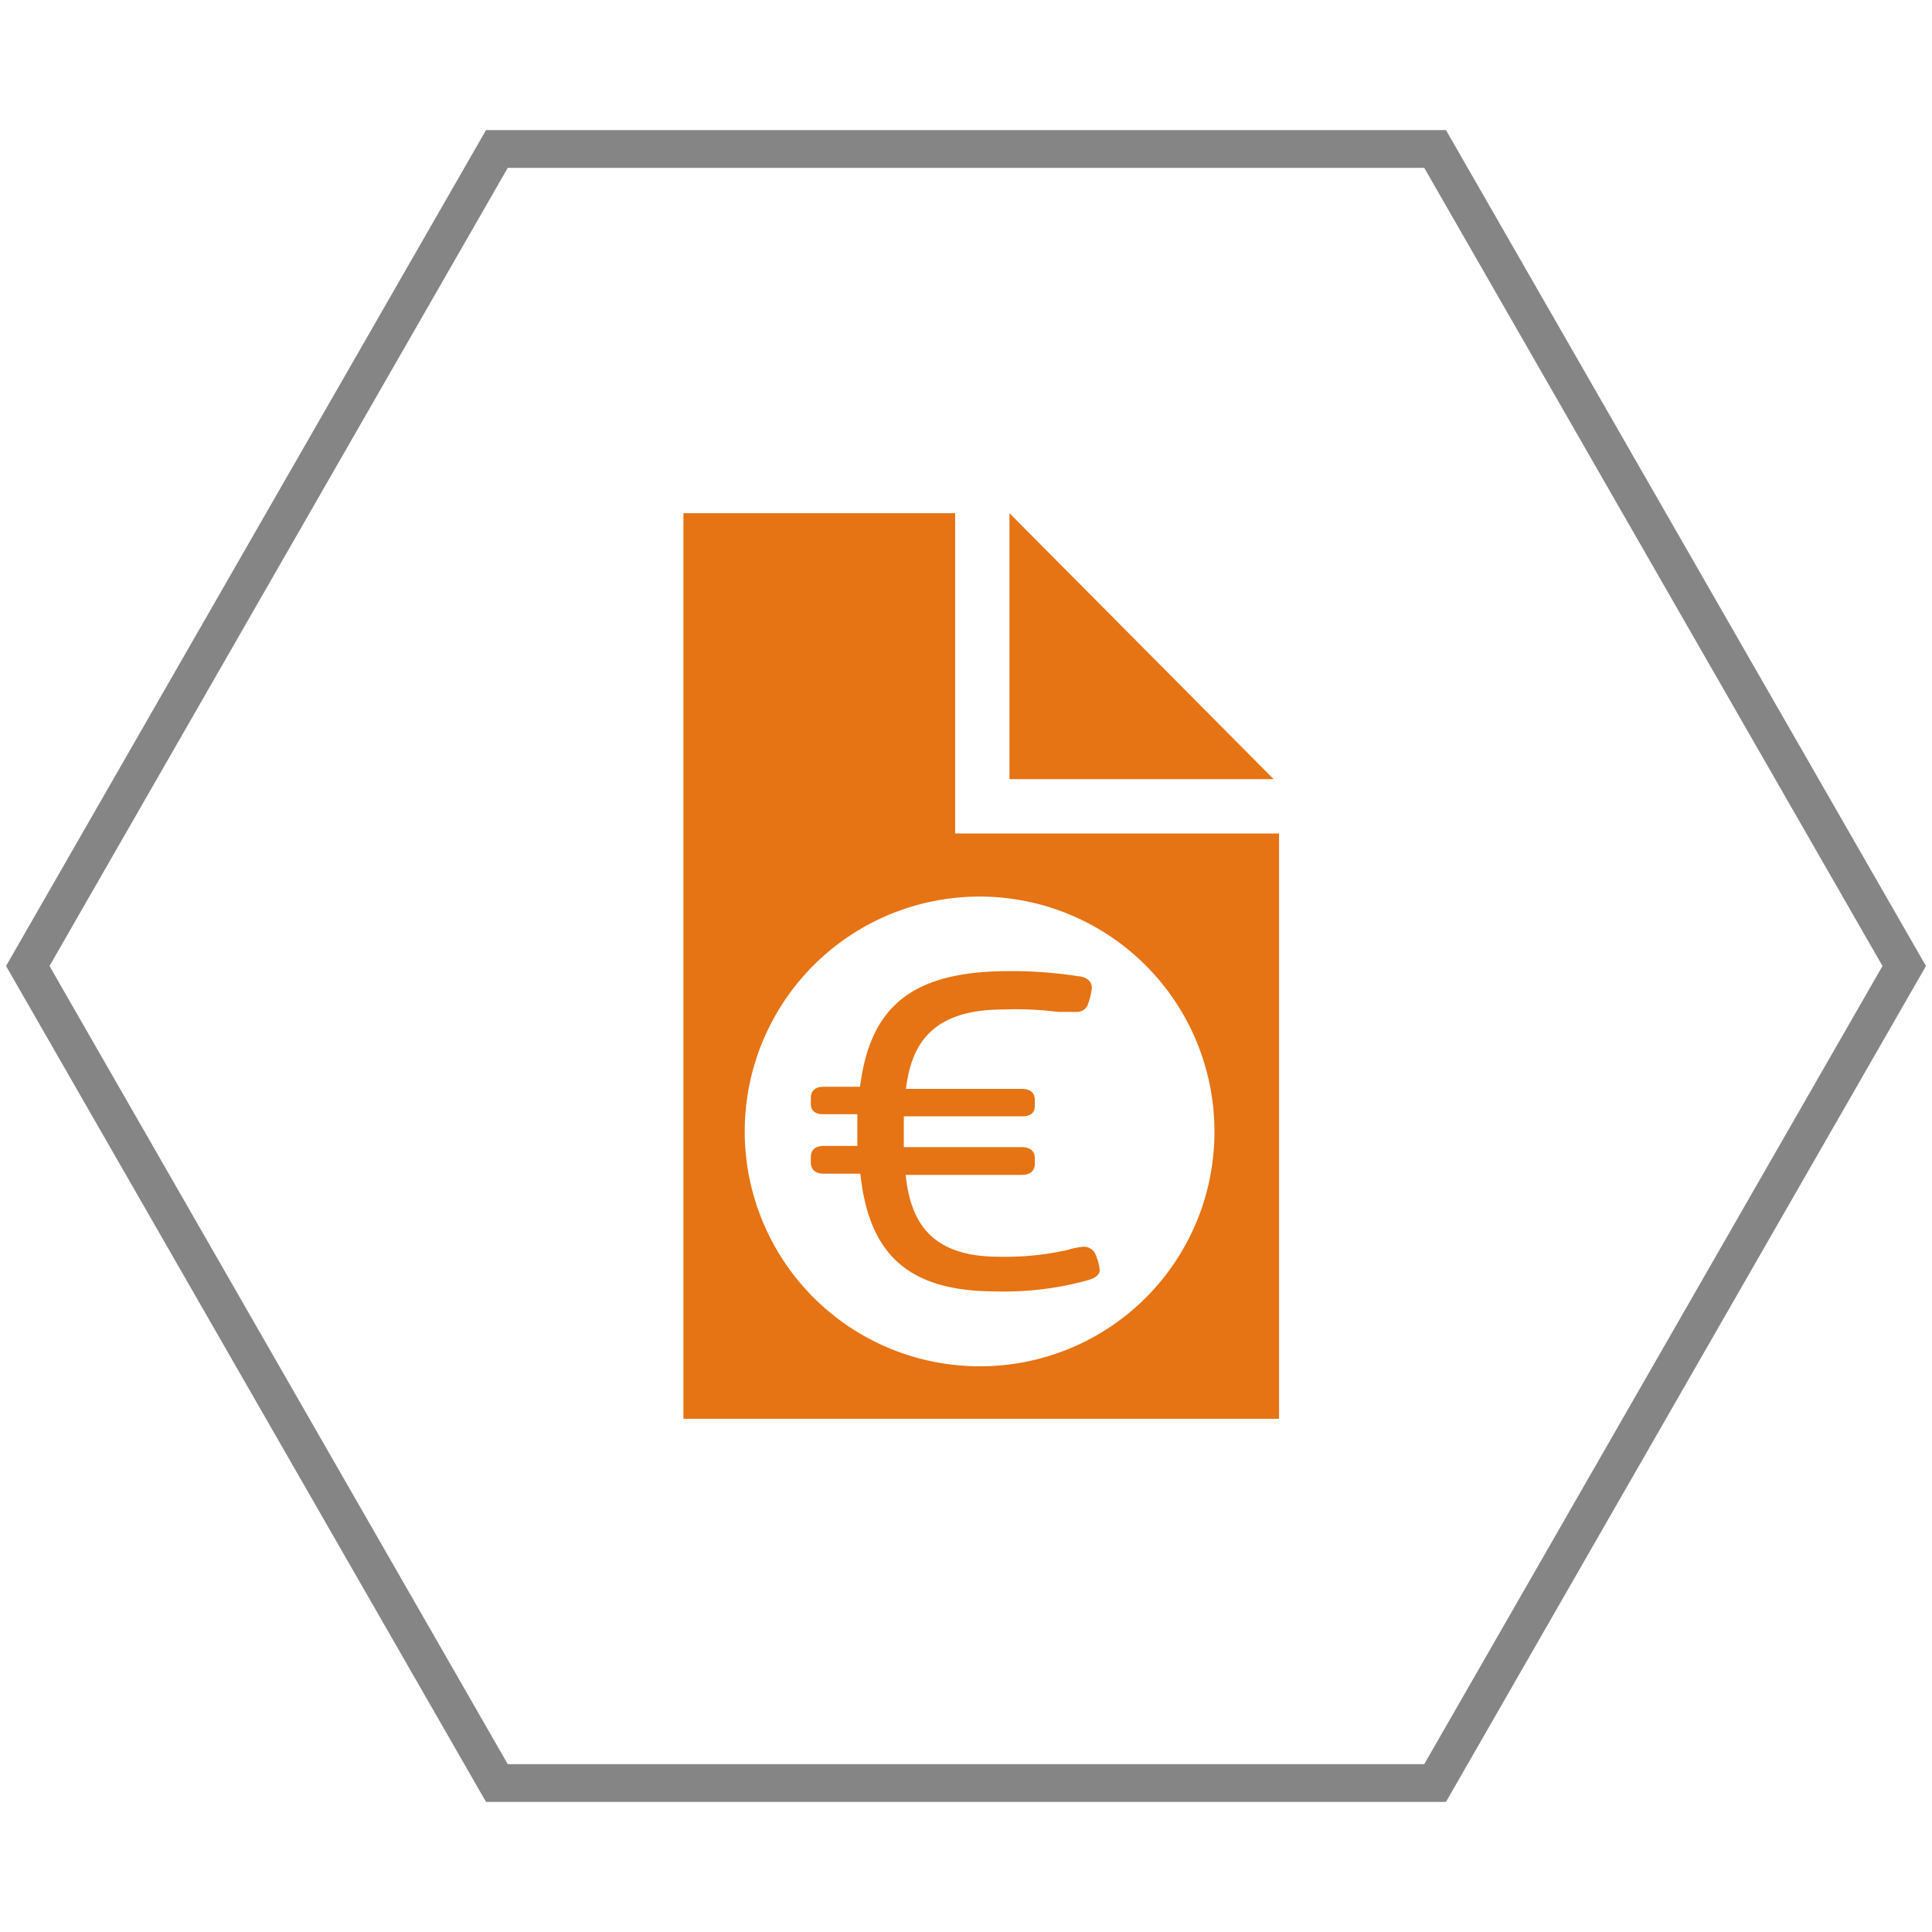 <!-- <svg viewBox="0 0 95.272 102.47" xmlns="http://www.w3.org/2000/svg">
<g transform="matrix(11.84 0 0 11.84 -2196.7 -3697.1)">
<path transform="matrix(1 0 0 -1 189.73 315.12)" d="m0 0h2.097l-2.097 2.097z" fill="#ea7928"/>
<clipPath>
<path transform="matrix(1 0 0 -1 0 595.28)" d="m187.14 275.11h4.728v7.145h-4.728z"/>
</clipPath>
<g clip-path="url(#cp20)" fill="#ea7928">
<path transform="matrix(1 0 0 -1 190.33 319.08)" d="m0 0c-0.236-0.062-0.43-0.086-0.718-0.086-0.684 0-1.008 0.279-1.078 0.93h-0.281c-0.068 0-0.103 0.03-0.103 0.09v0.042c0 0.039 0.018 0.086 0.103 0.086h0.266v0.077c0 0.061 0 0.119 3e-3 0.175h-0.269c-0.028 0-0.103 0-0.103 0.083v0.046c0 0.039 0.018 0.086 0.103 0.086h0.286c0.082 0.647 0.427 0.912 1.185 0.912 0.206 0 0.39-0.013 0.548-0.039 0.033-6e-3 0.108-0.021 0.108-0.093 0-0.035-0.024-0.107-0.036-0.14-0.014-0.029-0.05-0.049-0.085-0.049-0.022 0-0.056 5e-3 -0.095 0.011-0.018 2e-3 -0.036 5e-3 -0.054 7e-3 -0.131 0.018-0.22 0.018-0.434 0.018-0.602 0-0.732-0.312-0.772-0.627h0.918c0.085 0 0.103-0.047 0.103-0.086v-0.046c0-0.083-0.075-0.083-0.103-0.083h-0.934v-0.252h0.934c0.085 0 0.103-0.047 0.103-0.086v-0.042c0-0.06-0.034-0.09-0.103-0.09h-0.923c0.037-0.323 0.16-0.644 0.735-0.644 0.271 0 0.406 0.019 0.546 0.052 0.063 0.016 0.103 0.025 0.135 0.025 0.038 0 0.067-0.018 0.087-0.056 0.019-0.037 0.038-0.095 0.038-0.129 0-0.057-0.059-0.079-0.11-0.092"/>
<path transform="matrix(1 0 0 -1 189.5 319.76)" d="m0 0c-1.021 0-1.852 0.831-1.852 1.852s0.831 1.851 1.852 1.851 1.852-0.83 1.852-1.851-0.831-1.852-1.852-1.852m-0.206 4.204v2.528h-2.158v-7.145h4.728v4.617z"/>
</g>
</g>
</svg> -->
<svg xmlns="http://www.w3.org/2000/svg" viewBox="0 0 64 64"><defs><style>.cls-1{fill:#858585;}.cls-2{fill:#e67314;}</style></defs><g id="Polygon_Grey" data-name="Polygon Grey"><g id="röd"><path class="cls-1" d="M47.18,5.56,62.36,32,47.18,58.44H16.82L1.64,32,16.82,5.56H47.18m.72-1.25H16.1L.2,32,16.1,59.69H47.9L63.8,32,47.9,4.31Z"/></g></g><g id="invoice"><polygon class="cls-2" points="33.44 17 33.44 25.81 42.19 25.81 33.44 17"/><path class="cls-2" d="M36,42.42a10.42,10.42,0,0,1-3,.36c-2.86,0-4.21-1.17-4.5-3.9H27.29c-.28,0-.43-.13-.43-.38v-.17c0-.17.08-.37.43-.37H28.4v-.32c0-.25,0-.5,0-.73H27.29c-.11,0-.43,0-.43-.35v-.19c0-.17.08-.37.43-.37h1.2c.34-2.71,1.78-3.83,4.94-3.83a14.09,14.09,0,0,1,2.29.17c.14,0,.45.09.45.39a2.56,2.56,0,0,1-.15.59.39.39,0,0,1-.35.2l-.4,0-.22,0a11.32,11.32,0,0,0-1.81-.08c-2.52,0-3.06,1.31-3.23,2.63h3.83c.36,0,.44.2.44.37v.19c0,.35-.32.35-.44.35h-3.9V38h3.9c.36,0,.44.2.44.37v.17c0,.25-.15.38-.44.38H30c.15,1.36.67,2.71,3.07,2.71a9.4,9.4,0,0,0,2.28-.22,2.41,2.41,0,0,1,.56-.11.42.42,0,0,1,.37.23,1.68,1.68,0,0,1,.15.55C36.42,42.28,36.18,42.37,36,42.42Z"/><path class="cls-2" d="M31.64,27.61V17h-9V47H42.37V27.61Zm.86,17.65a7.78,7.78,0,1,1,7.73-7.77A7.76,7.76,0,0,1,32.5,45.26Z"/></g></svg>
